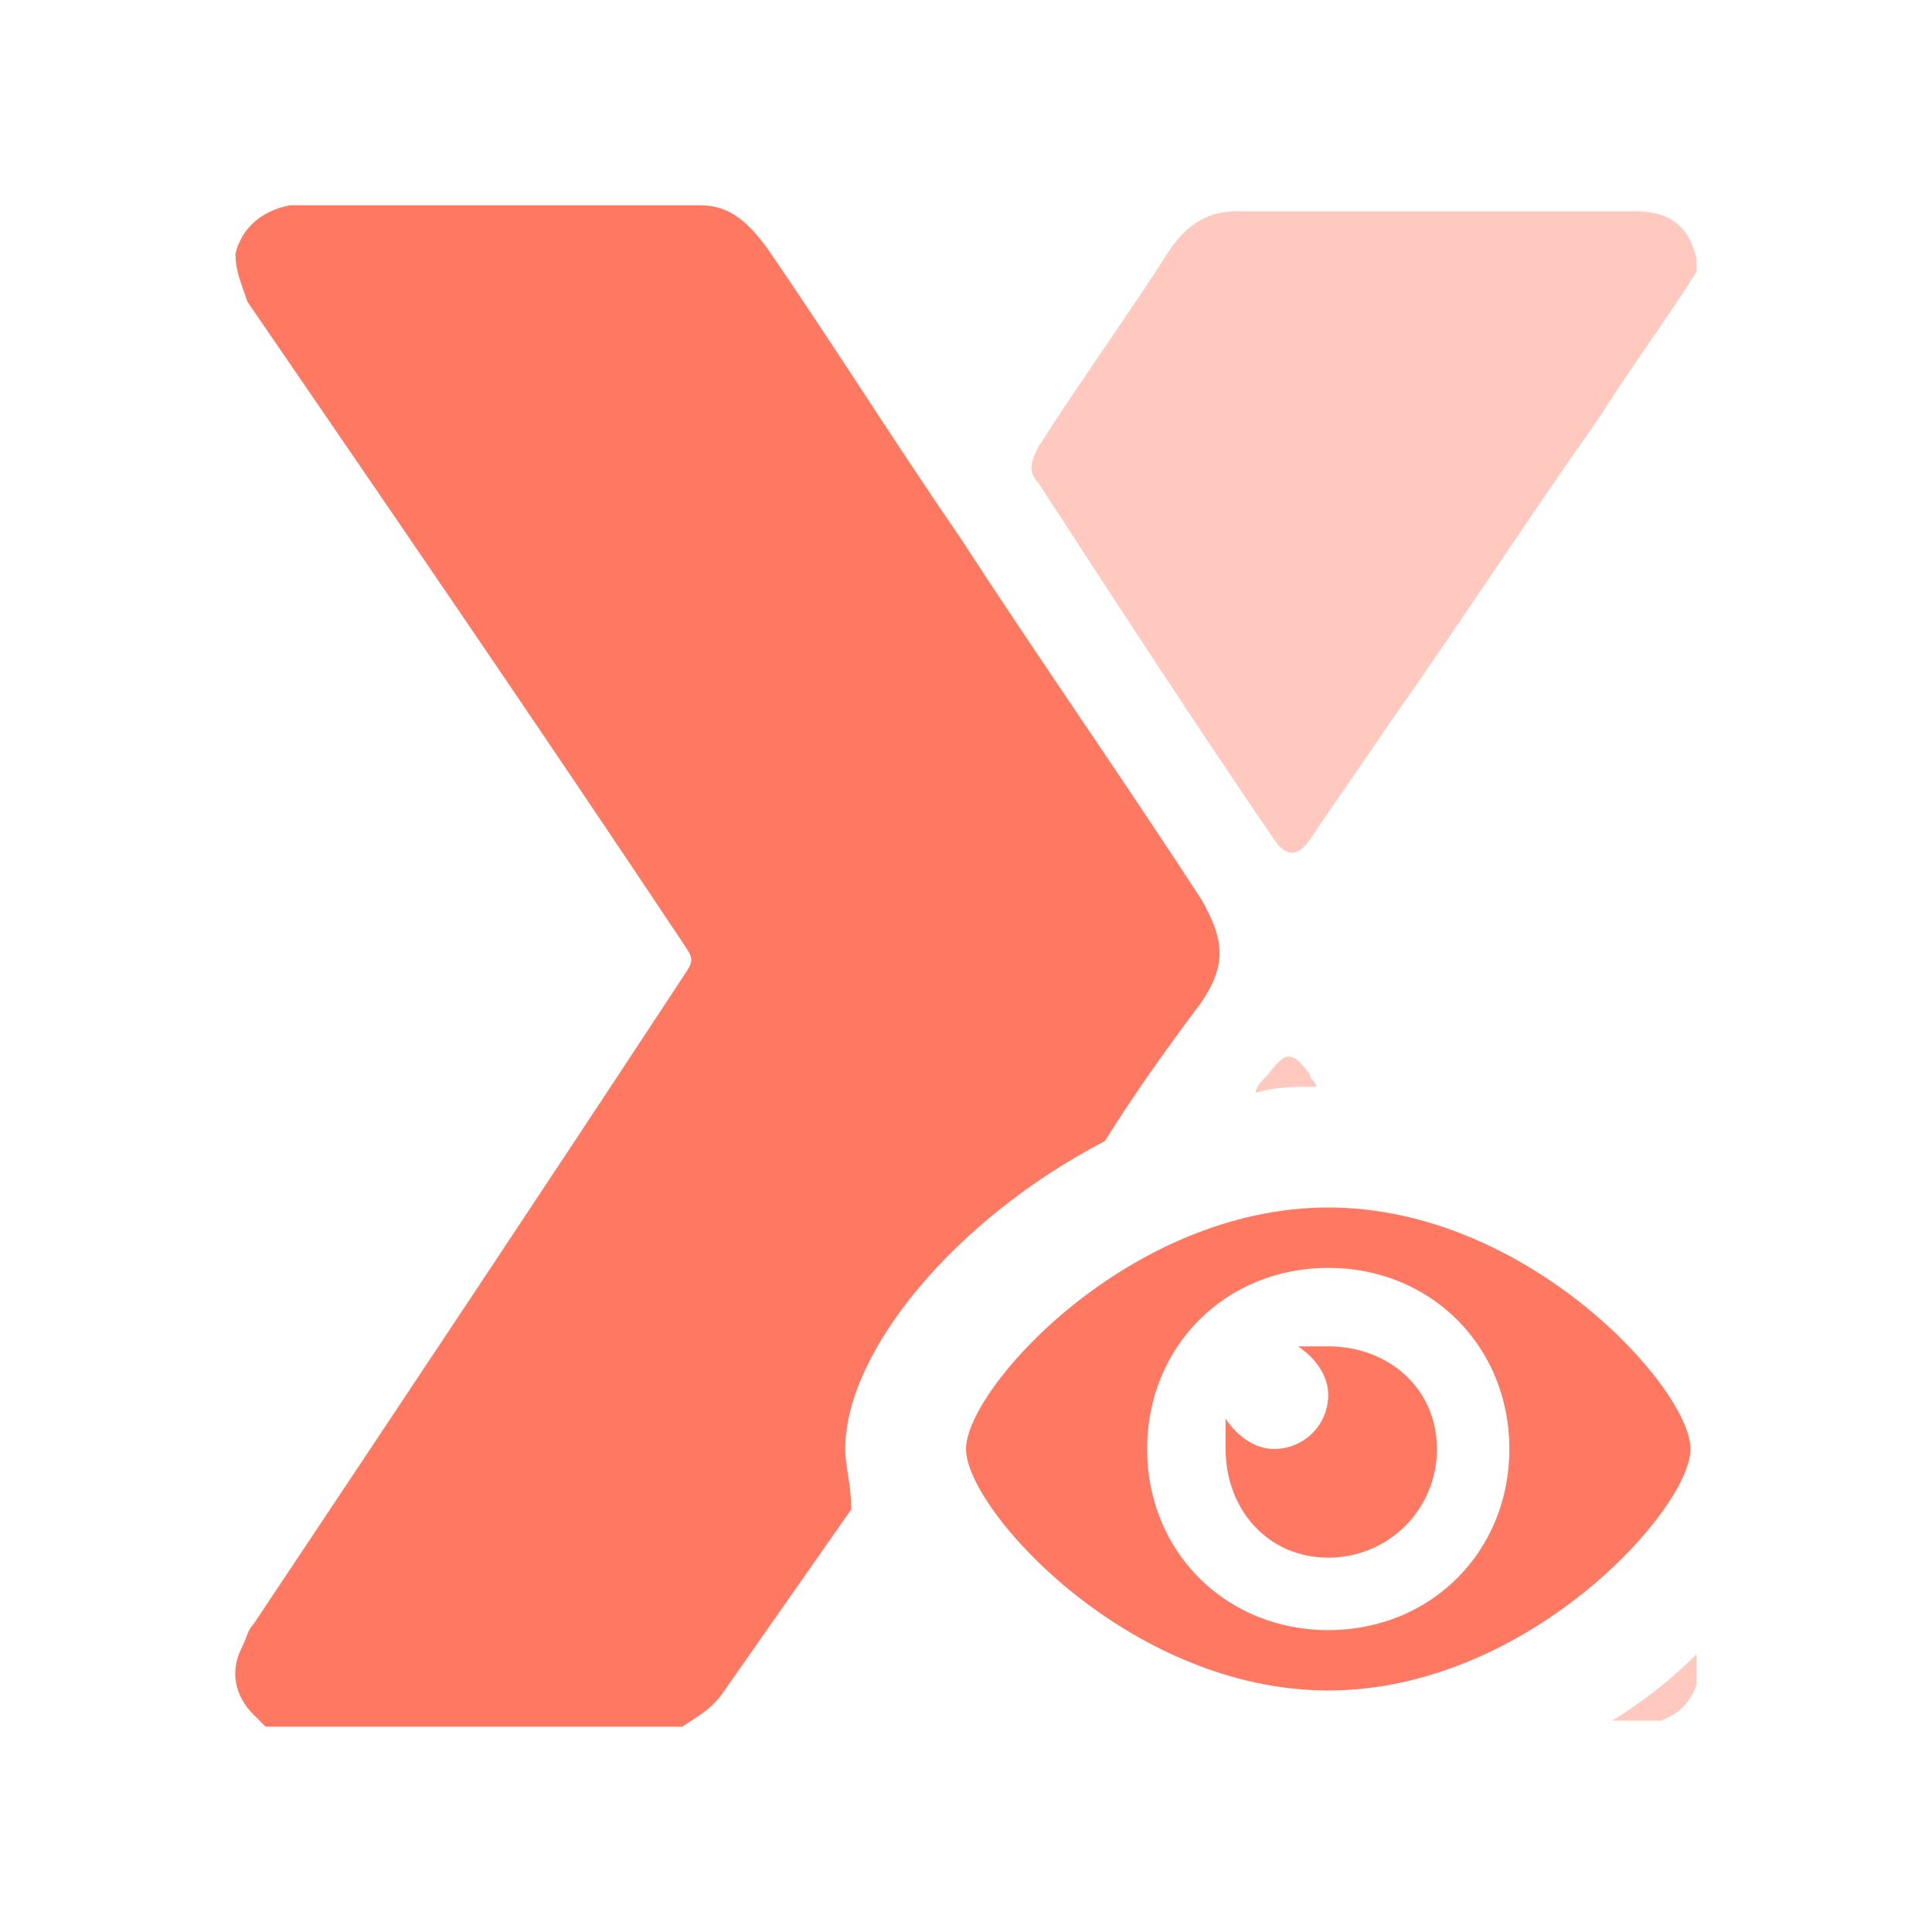 <?xml version="1.0" encoding="utf-8"?>
<!-- Generator: Adobe Illustrator 24.2.0, SVG Export Plug-In . SVG Version: 6.00 Build 0)  -->
<svg version="1.1" id="Layer_1" xmlns="http://www.w3.org/2000/svg" xmlns:xlink="http://www.w3.org/1999/xlink" x="0px" y="0px"
	 viewBox="0 0 32 32" style="enable-background:new 0 0 32 32;" xml:space="preserve">
<style type="text/css">
	.st0{fill:#005DED;}
	.st1{fill:#AA8A30;}
	.st2{fill:#1565C0;}
	.st3{fill:#D32F2F;}
	.st4{fill:#66BB6A;}
	.st5{fill:#0A4466;}
	.st6{fill:#8E24AA;}
	.st7{fill:#161616;}
	.st8{fill:#3E87CF;}
	.st9{fill:#E03C24;}
	.st10{fill:#9BC6F2;}
	.st11{fill:#777777;}
	.st12{fill:#2576C7;}
	.st13{fill:#FFFFFF;}
	.st14{opacity:0.6;fill:#2576C7;enable-background:new    ;}
	.st15{opacity:0.6;fill:#FFFFFF;enable-background:new    ;}
	.st16{opacity:0.6;fill:#FFFFFF;}
	.st17{fill:#FFE39D;}
	.st18{fill:#ED9C26;}
	.st19{opacity:0.4;fill:#0A4466;}
	.st20{opacity:0.4;fill:#00796B;}
	.st21{fill:#00796B;}
	.st22{fill:none;}
	.st23{fill:#690000;}
	.st24{fill:#A08165;}
	.st25{fill:#D8C4B3;}
	.st26{fill:#FFD4FF;}
	.st27{opacity:0.6;fill:none;stroke:#FFFFFF;stroke-width:4;stroke-linecap:round;stroke-miterlimit:10;}
	.st28{fill:#571B6D;}
	.st29{opacity:0.4;fill:#571B6D;}
	.st30{opacity:0.6;fill:#571B6D;}
	.st31{fill:#CA0821;}
	.st32{opacity:0.2;fill:#CA0821;enable-background:new    ;}
	.st33{fill:#CA0821;enable-background:new    ;}
	.st34{opacity:0.4;}
	.st35{opacity:0.6;fill:#CA0821;enable-background:new    ;}
	.st36{opacity:0.6;enable-background:new    ;}
	.st37{opacity:0.6;}
	.st38{opacity:0.6;fill:#3E87CF;}
	.st39{fill:#283593;}
	.st40{opacity:0.4;fill:#777777;}
	.st41{opacity:0.4;fill:#283593;}
	.st42{opacity:0.4;fill:#1565C0;}
	.st43{opacity:0.6;fill:#1565C0;}
	.st44{opacity:0.4;fill:#D32F2F;}
	.st45{opacity:0.4;fill:#66BB6A;}
	.st46{opacity:0.4;fill:#AA8A30;}
	.st47{opacity:0.4;fill:#777777;enable-background:new    ;}
	.st48{fill:#9F8165;}
	.st49{opacity:0.4;fill:#9F8165;}
	.st50{fill:#FF7600;}
	.st51{opacity:0.4;fill:#FF7600;}
	.st52{fill:#FBFAFD;}
	.st53{fill:#3606B7;}
	.st54{opacity:0.4;fill:#005DED;}
	.st55{fill:#FF7962;}
	.st56{opacity:0.4;fill:#FF7962;}
	.st57{opacity:0.4;fill:#3606B7;}
	.st58{opacity:0.4;fill:#FFFFFF;}
</style>
<g>
	<path class="st55" d="M18.3,18.9c0.5-0.8,1-1.5,1.6-2.3c0.4-0.6,0.4-1,0-1.7c-1.3-2-2.7-4-4-6c-1.1-1.6-2.1-3.2-3.2-4.8
		c-0.3-0.4-0.6-0.7-1.1-0.7c-2.3,0-4.5,0-6.8,0C4.3,3.5,4,3.8,3.9,4.2C3.9,4.5,4,4.7,4.1,5c2.4,3.5,4.8,7,7.2,10.6
		c0.2,0.3,0.2,0.3,0,0.6C9,19.7,6.6,23.3,4.2,26.9C4.1,27,4.1,27.1,4,27.3c-0.2,0.4-0.1,0.8,0.2,1.1c0.1,0.1,0.1,0.1,0.2,0.2
		c2.3,0,4.6,0,6.9,0c0.3-0.2,0.5-0.3,0.7-0.6c0.7-1,1.4-2,2.1-3C14.1,24.6,14,24.3,14,24C14,22.4,15.8,20.2,18.3,18.9z"/>
	<path class="st56" d="M21.7,17.8c-0.3-0.4-0.4-0.4-0.7,0c-0.1,0.1-0.2,0.2-0.2,0.3c0.3-0.1,0.7-0.1,1-0.1
		C21.8,17.9,21.7,17.9,21.7,17.8z"/>
	<path class="st56" d="M27.5,28.5c0.3-0.1,0.5-0.3,0.6-0.6c0-0.2,0-0.3,0-0.5c0,0,0,0,0,0c-0.4,0.4-0.9,0.8-1.4,1.1
		C27,28.5,27.2,28.5,27.5,28.5z"/>
	<path class="st56" d="M21.1,13.9c0.2,0.3,0.4,0.3,0.6,0c0.4-0.6,0.9-1.3,1.3-1.9c1.2-1.7,2.3-3.4,3.5-5.1c0.5-0.8,1.1-1.6,1.6-2.4
		c0-0.1,0-0.1,0-0.2c-0.1-0.5-0.4-0.8-1-0.8c-2.2,0-4.4,0-6.6,0c-0.5,0-0.8,0.2-1.1,0.6c-0.7,1.1-1.5,2.2-2.2,3.3
		c-0.1,0.2-0.2,0.4,0,0.6C18.5,10,19.8,12,21.1,13.9z"/>
	<path class="st55" d="M22,27c1.7,0,3-1.3,3-3C25,25.7,23.7,27,22,27z"/>
	<path class="st55" d="M19,24c0,1.7,1.3,3,3,3C20.3,27,19,25.7,19,24z"/>
	<path class="st55" d="M22,21c1.7,0,3,1.3,3,3C25,22.3,23.7,21,22,21z"/>
	<path class="st55" d="M22,21c-1.7,0-3,1.3-3,3C19,22.3,20.3,21,22,21z"/>
	<path class="st55" d="M22,22.3h-0.5c0.3,0.2,0.5,0.5,0.5,0.8c0,0.5-0.4,0.9-0.9,0.9c-0.3,0-0.6-0.2-0.8-0.5V24c0,1,0.7,1.8,1.7,1.8
		s1.8-0.8,1.8-1.8S23,22.3,22,22.3z"/>
	<path class="st55" d="M28,24c0-1-2.7-4-6-4c-3.3,0-6,3-6,4s2.7,4,6,4C25.3,28,28,25,28,24z M22,27c-1.7,0-3-1.3-3-3s1.3-3,3-3
		c1.7,0,3,1.3,3,3S23.7,27,22,27z"/>
</g>
</svg>
